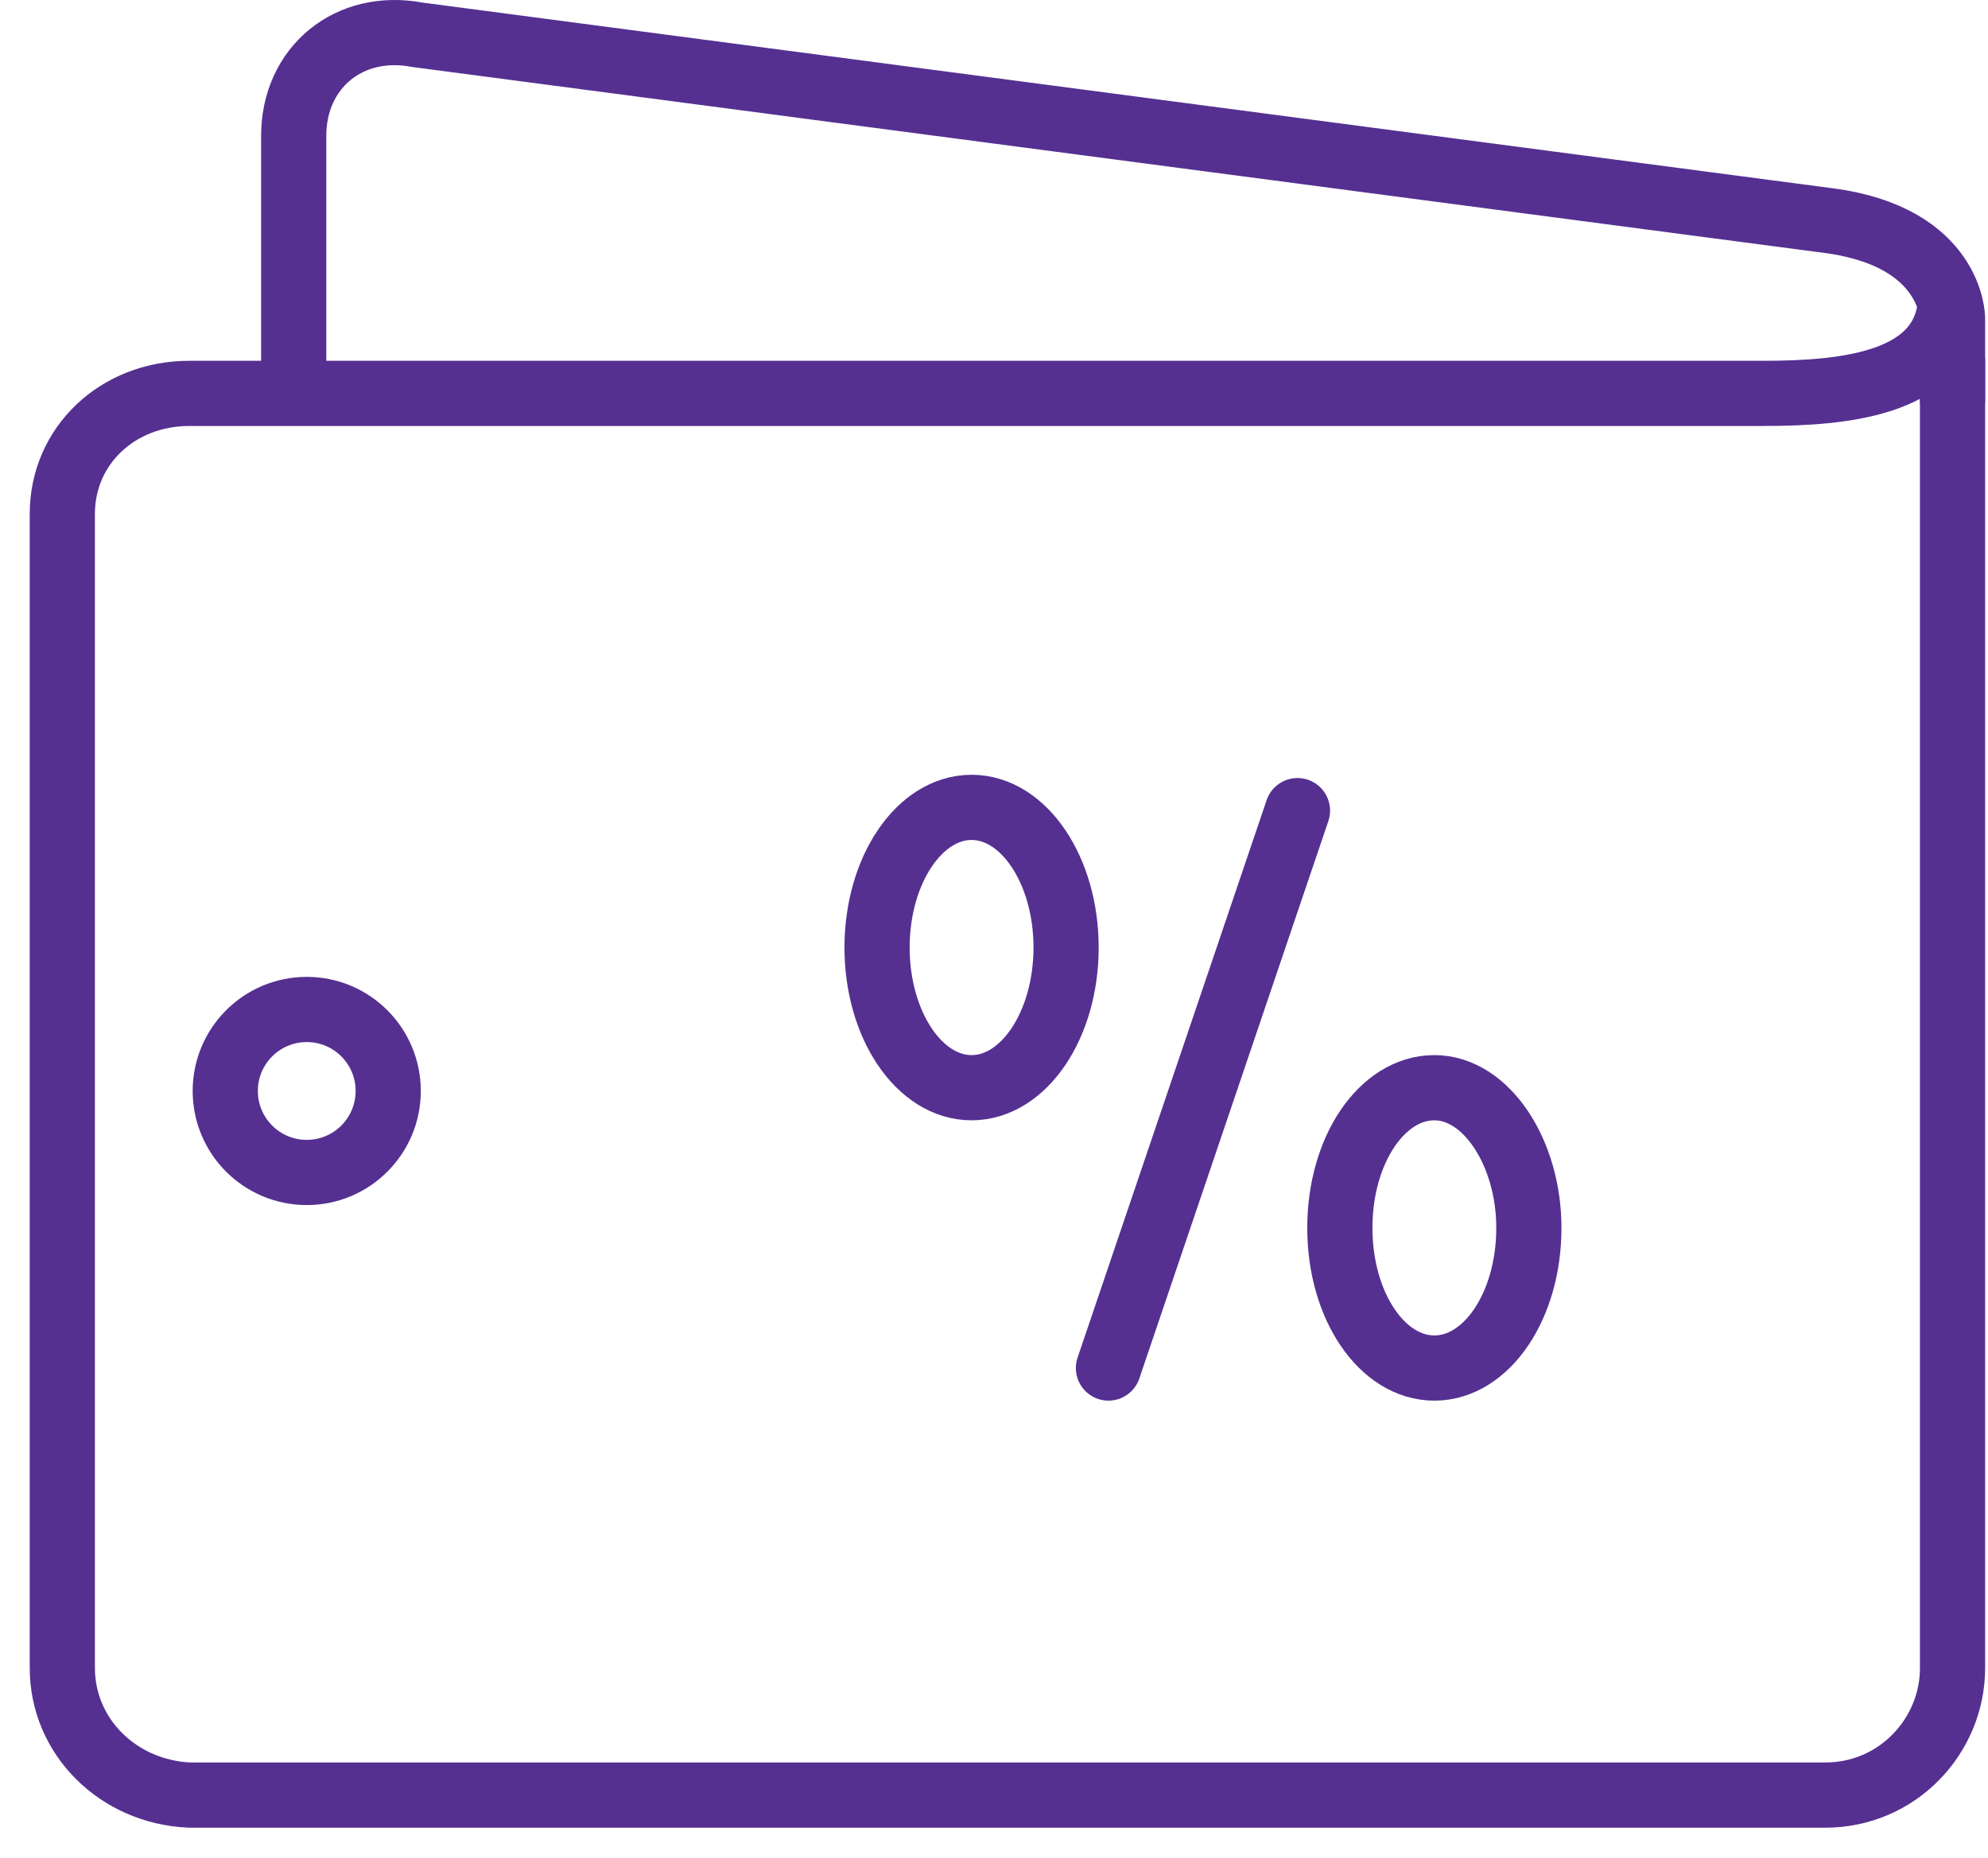<svg width="61" height="57" viewBox="0 0 61 57" fill="none" xmlns="http://www.w3.org/2000/svg">
<path d="M59.912 11.068V51.168C59.912 53.268 58.212 55.068 56.012 55.068H5.812C3.612 54.968 1.912 53.268 1.912 51.168V15.768C1.912 13.668 3.612 12.068 5.812 12.068C5.812 12.068 52.212 12.068 54.112 12.068C56.612 12.068 59.412 11.768 59.812 9.568" stroke="#553091" stroke-width="2" stroke-miterlimit="10" stroke-linecap="round" stroke-linejoin="round"/>
<path d="M9.012 11.268V4.168C9.012 2.068 10.712 0.668 12.812 1.068L56.112 6.768C59.912 7.268 59.912 9.768 59.912 9.768V12.268" stroke="#553091" stroke-width="2" stroke-miterlimit="10" stroke-linecap="round" stroke-linejoin="round"/>
<path d="M9.412 35.968C10.793 35.968 11.912 34.849 11.912 33.468C11.912 32.087 10.793 30.968 9.412 30.968C8.031 30.968 6.912 32.087 6.912 33.468C6.912 34.849 8.031 35.968 9.412 35.968Z" stroke="#553091" stroke-width="2" stroke-miterlimit="10" stroke-linecap="round" stroke-linejoin="round"/>
<path d="M29.812 33.368C31.414 33.368 32.712 31.443 32.712 29.068C32.712 26.694 31.414 24.768 29.812 24.768C28.21 24.768 26.912 26.694 26.912 29.068C26.912 31.443 28.21 33.368 29.812 33.368Z" stroke="#553091" stroke-width="2" stroke-miterlimit="10" stroke-linecap="round" stroke-linejoin="round"/>
<path d="M46.912 37.668C46.912 40.068 45.612 41.968 44.012 41.968C42.412 41.968 41.112 40.068 41.112 37.668C41.112 35.268 42.412 33.368 44.012 33.368C45.612 33.368 46.912 35.368 46.912 37.668Z" stroke="#553091" stroke-width="2" stroke-miterlimit="10" stroke-linecap="round" stroke-linejoin="round"/>
<path d="M34.012 41.968L39.812 24.868" stroke="#553091" stroke-width="2" stroke-miterlimit="10" stroke-linecap="round" stroke-linejoin="round"/>
</svg>
